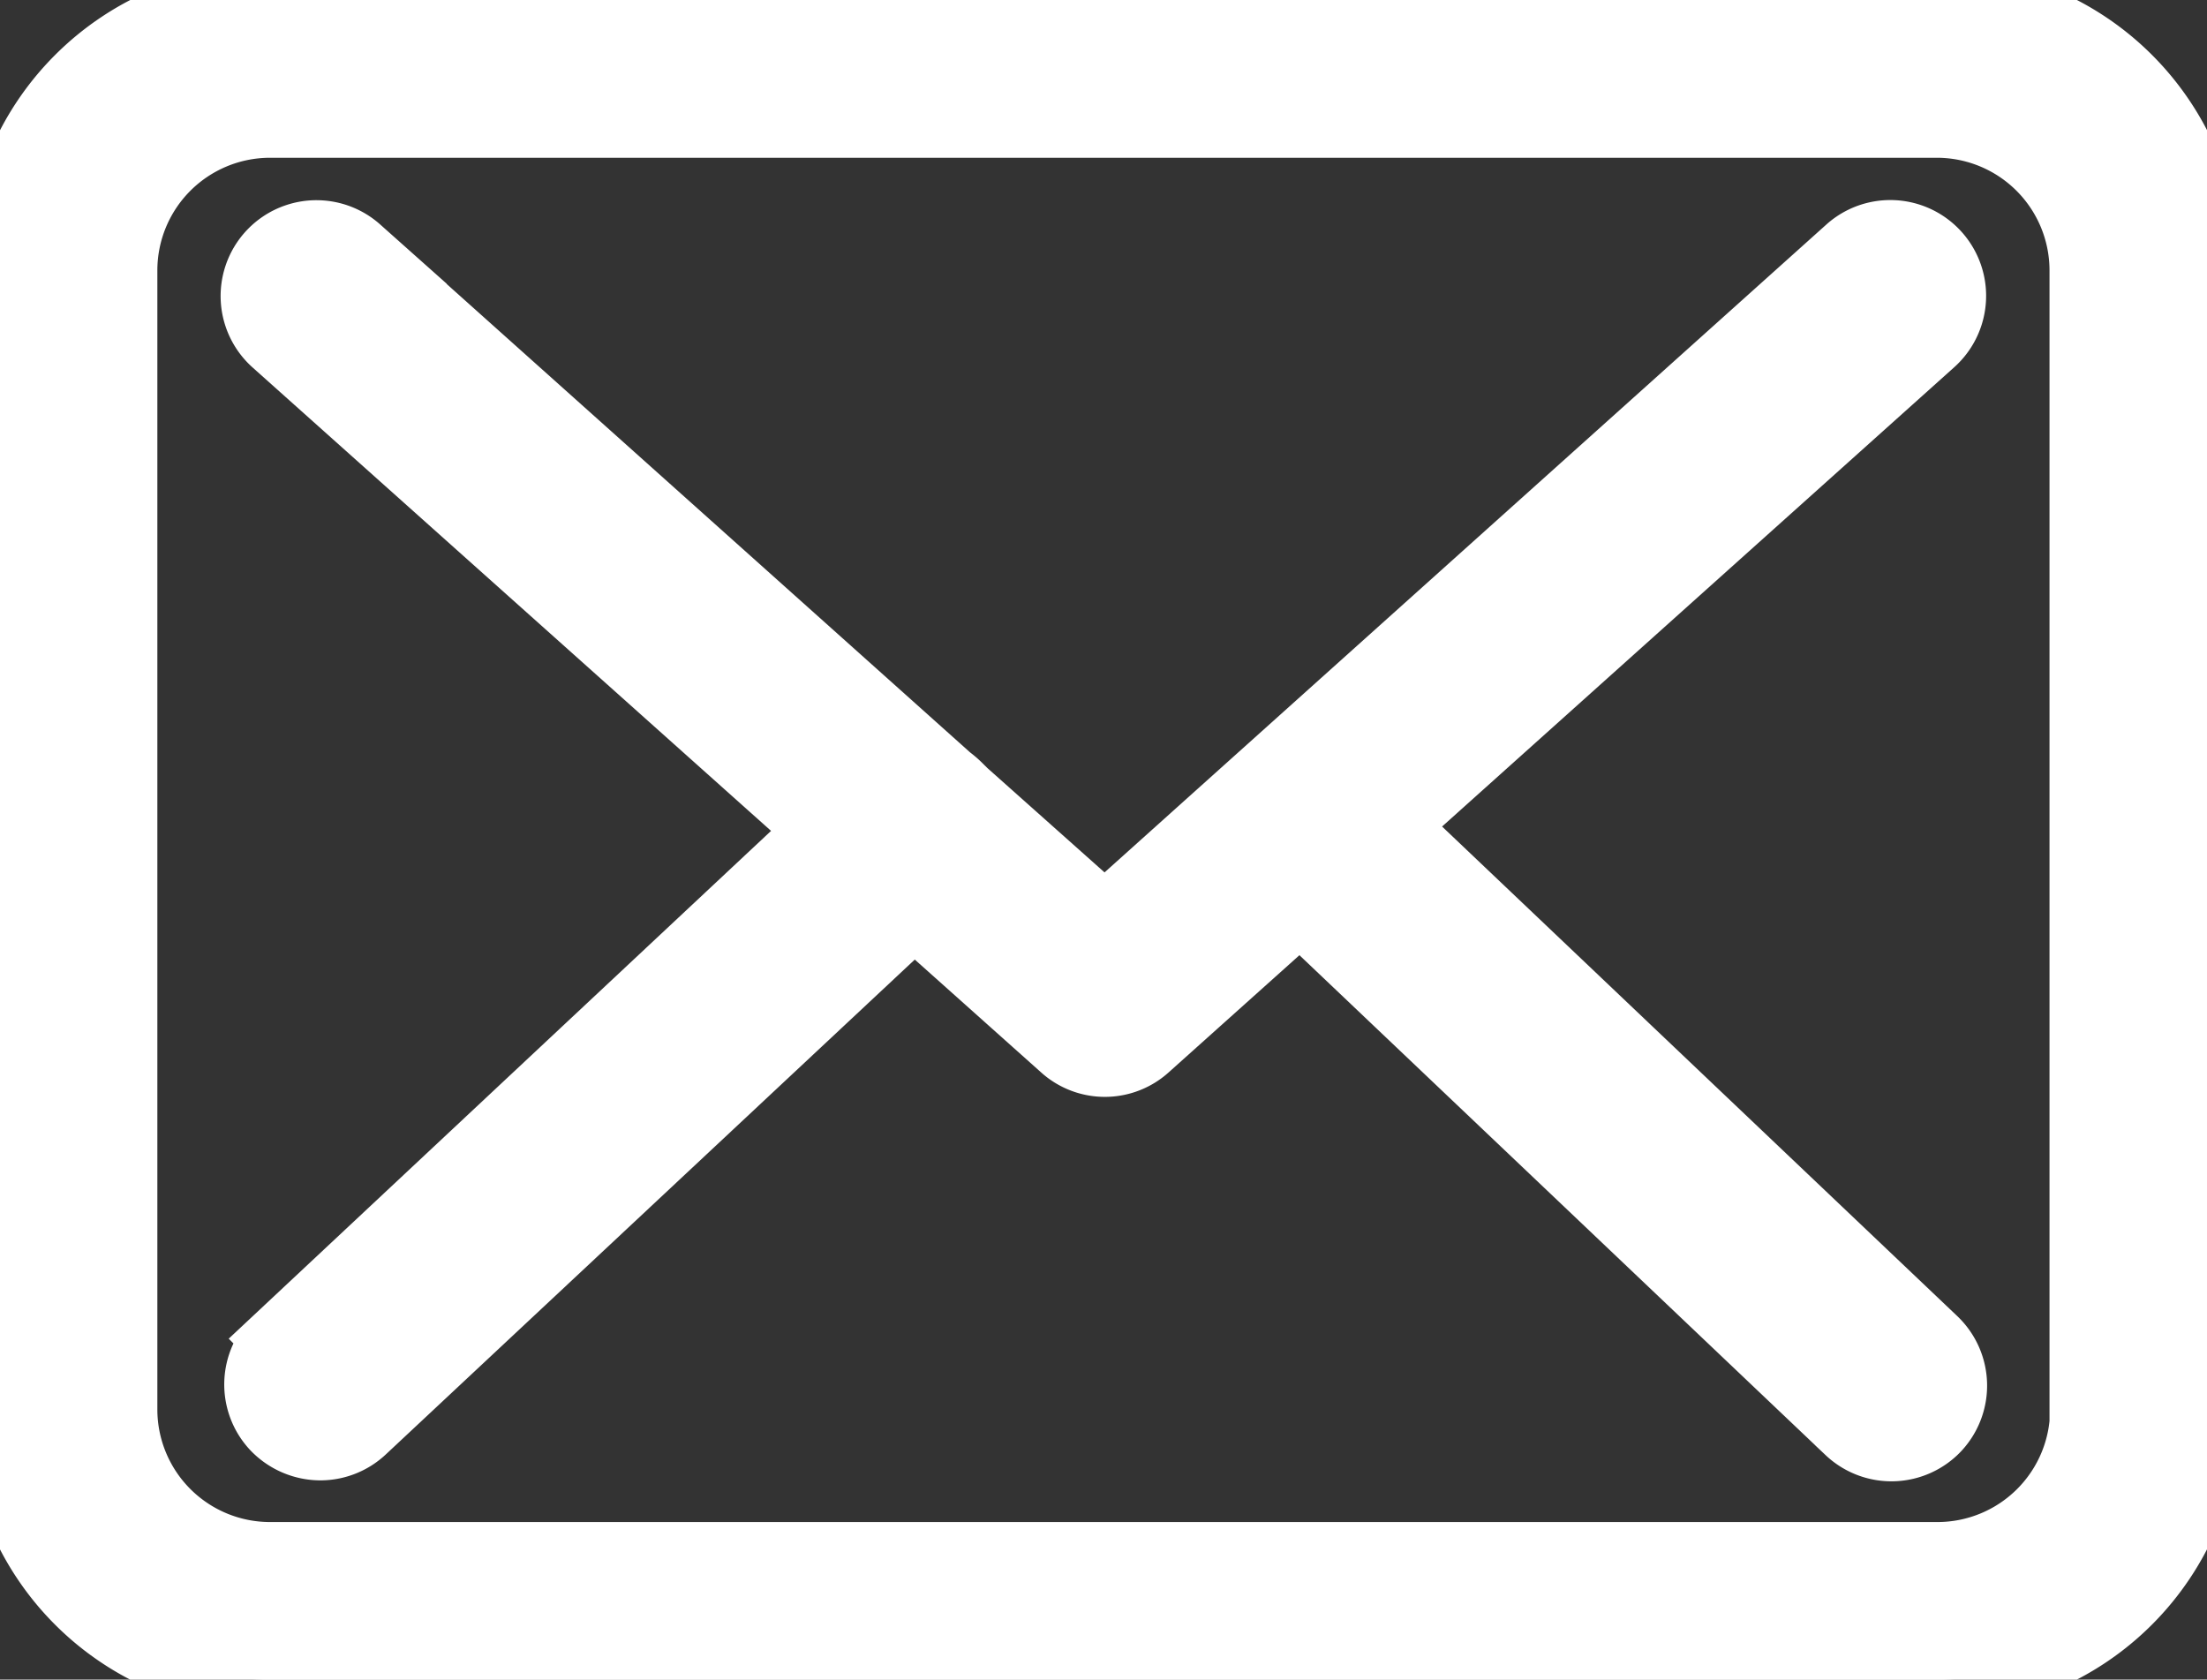 <svg xmlns="http://www.w3.org/2000/svg" width="32.413" stroke="#fff" height="24.667" viewBox="0 0 32.413 24.667">
  <rect x="0" y="0" width="32.413" height="24.667" fill="#333333" stroke="none"/>
  <g id="envelope" transform="translate(14 100)">
    <g id="Group_23" data-name="Group 23" transform="translate(-14 -100)">
      <path id="Path_25" data-name="Path 25" d="M28.456,57.75H3.964A3.967,3.967,0,0,0,0,61.714v16.74a3.967,3.967,0,0,0,3.964,3.964H28.449a3.967,3.967,0,0,0,3.964-3.964V61.72A3.963,3.963,0,0,0,28.456,57.75Zm2.153,20.7a2.155,2.155,0,0,1-2.153,2.153H3.964a2.155,2.155,0,0,1-2.153-2.153V61.72a2.155,2.155,0,0,1,2.153-2.153H28.449A2.155,2.155,0,0,1,30.6,61.72V78.453Z" transform="translate(0 -57.75)" fill="#fff"/>
      <path id="Path_26" data-name="Path 26" d="M72.455,117.6l7.927-7.109a.907.907,0,1,0-1.214-1.348l-10.932,9.812-2.133-1.9c-.007-.007-.013-.013-.013-.02a1.342,1.342,0,0,0-.148-.127l-8.678-7.766a.907.907,0,0,0-1.207,1.355l8.021,7.169-7.987,7.478a.909.909,0,0,0-.04,1.281.926.926,0,0,0,.664.288.907.907,0,0,0,.617-.241l8.108-7.585,2.2,1.965a.9.9,0,0,0,1.207-.007l2.26-2.025,8.061,7.659a.908.908,0,0,0,1.281-.034.909.909,0,0,0-.034-1.281Z" transform="translate(-52.013 -105.472)" fill="#fff"/>
    </g>
  </g>
</svg>
